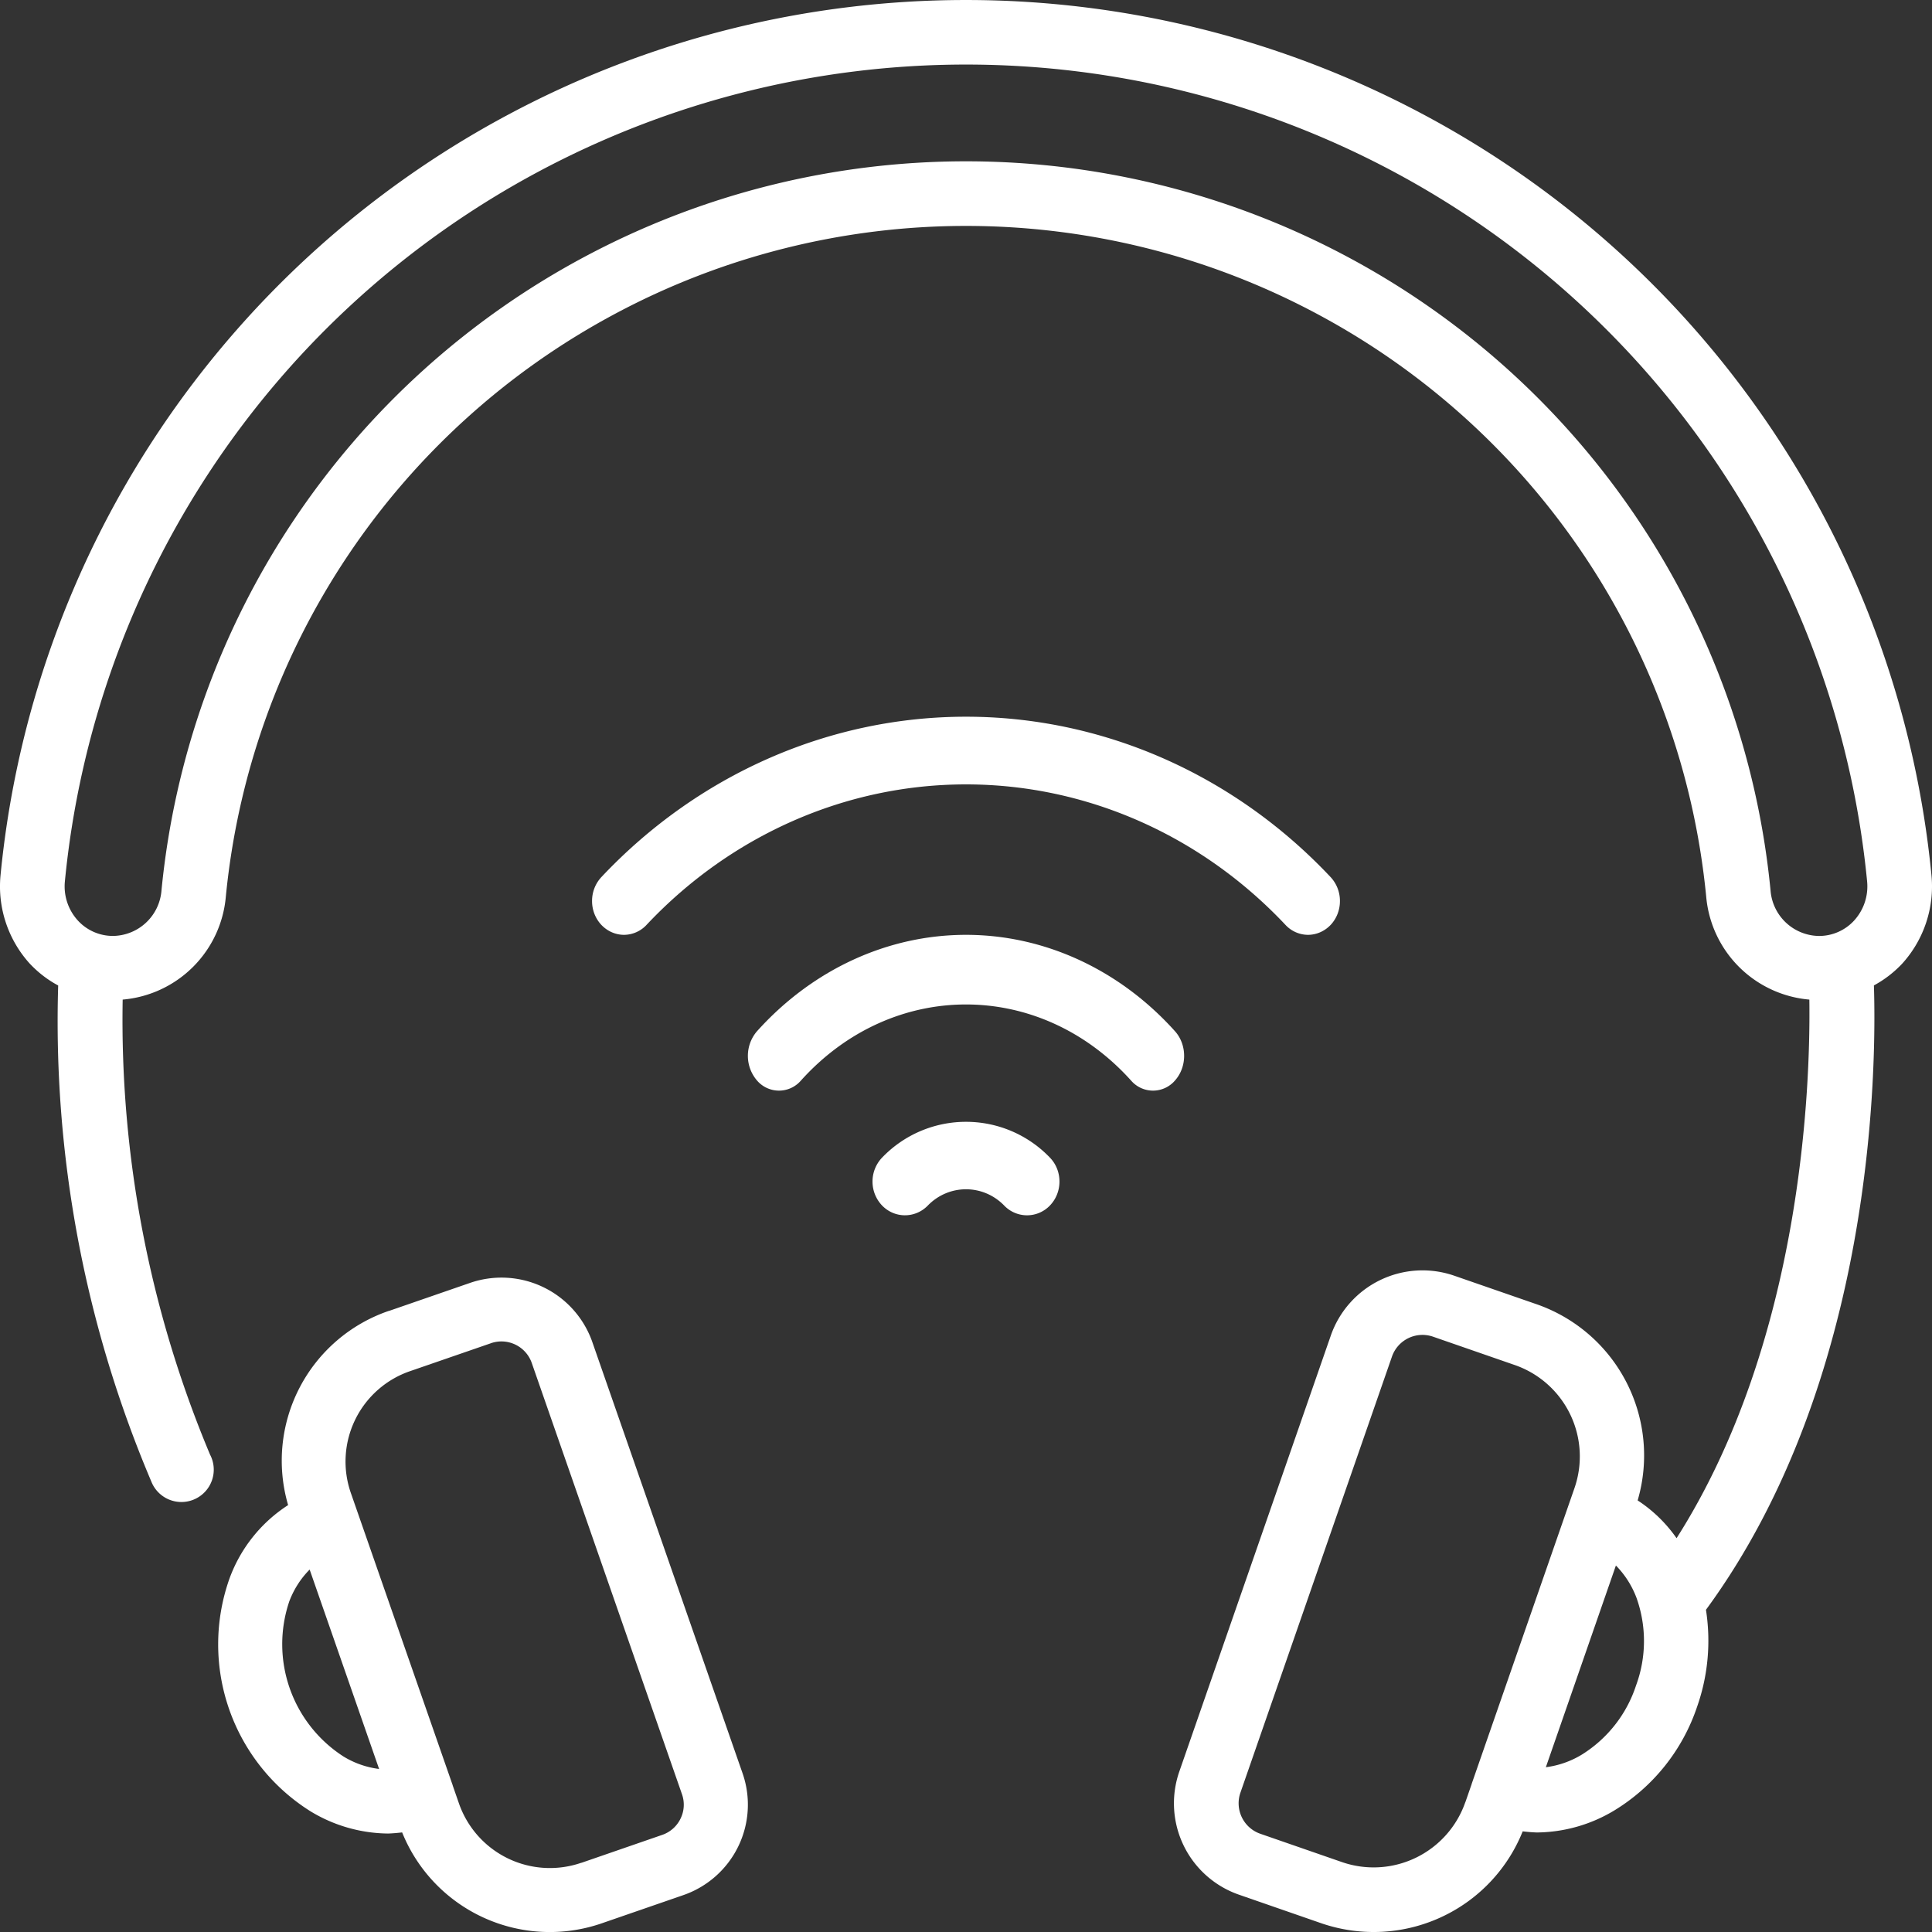 <svg width="62" height="62" viewBox="0 0 62 62" xmlns="http://www.w3.org/2000/svg">
    <rect x="0" y="0" width="62" height="62" fill="#333333" stroke="none"/>
    <g fill="#FFF" fill-rule="evenodd">
        <path d="M61.983 28.09A31.066 31.066 0 0 0 45.69 3.68a31.166 31.166 0 0 0-29.382 0A31.066 31.066 0 0 0 .017 28.09a3.691 3.691 0 0 0 .94 2.836c.264.28.57.518.91.699a37.789 37.789 0 0 0 2.988 15.916 1.038 1.038 0 1 0 1.886-.86 36.033 36.033 0 0 1-2.804-14.603 3.634 3.634 0 0 0 3.31-3.303A23.816 23.816 0 0 1 19.74 10.07a23.891 23.891 0 0 1 22.52 0 23.814 23.814 0 0 1 12.494 18.705 3.636 3.636 0 0 0 3.31 3.303c.038 2.732-.221 10.935-4.262 17.286h.002a4.57 4.57 0 0 0-1.25-1.214 5.136 5.136 0 0 0-3.27-6.305l-2.615-.906a3.116 3.116 0 0 0-3.961 1.918l-4.863 13.995a3.104 3.104 0 0 0 1.922 3.953l2.614.907c1.3.453 2.726.37 3.964-.234a5.14 5.14 0 0 0 2.52-2.708c.151.018.302.031.452.036a4.887 4.887 0 0 0 2.513-.722 6.208 6.208 0 0 0 2.633-3.317c.35-.996.446-2.063.283-3.107 5.413-7.376 5.473-17.43 5.39-20.035h-.003c.34-.184.646-.42.91-.7.698-.77 1.04-1.799.94-2.834zM47.229 57.243v.005l-.205.59h-.002a3.114 3.114 0 0 1-3.961 1.917l-2.615-.907a1.036 1.036 0 0 1-.64-1.318l4.863-13.994a1.037 1.037 0 0 1 1.32-.64l2.615.907a3.104 3.104 0 0 1 1.922 3.954l-3.297 9.486zm5.276-3.153h-.003c-.3.919-.915 1.703-1.737 2.216a2.932 2.932 0 0 1-1.157.406l2.248-6.473c.291.296.514.648.66 1.034a4.123 4.123 0 0 1-.014 2.817h.003zm7.006-24.556h-.003c-.29.32-.703.504-1.138.502a1.58 1.58 0 0 1-1.551-1.458A25.89 25.89 0 0 0 43.24 8.241a25.978 25.978 0 0 0-24.48 0A25.89 25.89 0 0 0 5.182 28.577a1.58 1.58 0 0 1-1.551 1.458 1.522 1.522 0 0 1-1.139-.502 1.625 1.625 0 0 1-.41-1.246A29.002 29.002 0 0 1 17.287 5.505a29.105 29.105 0 0 1 27.427 0 29.002 29.002 0 0 1 15.204 22.782c.044.453-.103.906-.41 1.246h.003z"/>
        <path d="M19.008 43.066a3.088 3.088 0 0 0-3.927-1.895l-2.595.897v-.003a5.08 5.08 0 0 0-3.24 6.235c-.87.561-1.53 1.39-1.883 2.361a6.325 6.325 0 0 0 2.6 7.465c.75.458 1.612.706 2.492.714.15-.005.3-.018.45-.036a5.109 5.109 0 0 0 6.427 2.91l2.595-.897a3.077 3.077 0 0 0 1.764-1.562 3.063 3.063 0 0 0 .139-2.348l-4.822-13.84zm-7.988 13.3a4.286 4.286 0 0 1-1.736-4.978c.144-.381.365-.73.653-1.019l2.23 6.402v-.003a2.873 2.873 0 0 1-1.147-.402zm10.82 1.995c-.119.246-.33.433-.587.522l-2.595.897v-.003a3.09 3.09 0 0 1-3.927-1.895l-.203-.584v-.005l-3.269-9.382a3.067 3.067 0 0 1 1.903-3.91l2.595-.896h-.002a1.03 1.03 0 0 1 1.309.632l4.822 13.843c.09.256.074.538-.047.781zM20.756 29.672c2.717-2.883 6.402-4.5 10.244-4.5 3.841 0 7.526 1.617 10.244 4.5.19.209.453.325.727.328.274 0 .535-.114.73-.318.194-.206.302-.485.299-.776a1.12 1.12 0 0 0-.31-.77C39.591 24.847 35.384 23 31 23c-4.384 0-8.59 1.848-11.69 5.135a1.12 1.12 0 0 0-.31.771c-.003.29.105.57.3.776.194.204.455.318.729.318a.994.994 0 0 0 .727-.328zM37.718 33.106C35.937 31.117 33.518 30 31 30s-4.937 1.117-6.718 3.106a1.214 1.214 0 0 0 .01 1.567.928.928 0 0 0 1.401.014c2.933-3.27 7.68-3.27 10.614 0a.928.928 0 0 0 1.401-.014c.385-.433.39-1.128.01-1.567zM28.292 37.165a1.115 1.115 0 0 0 .013 1.519c.4.416 1.051.422 1.46.013.68-.709 1.79-.709 2.47 0a1.015 1.015 0 0 0 1.46-.013c.4-.417.408-1.094.013-1.519a3.73 3.73 0 0 0-5.416 0z"/>
    </g>
</svg>
